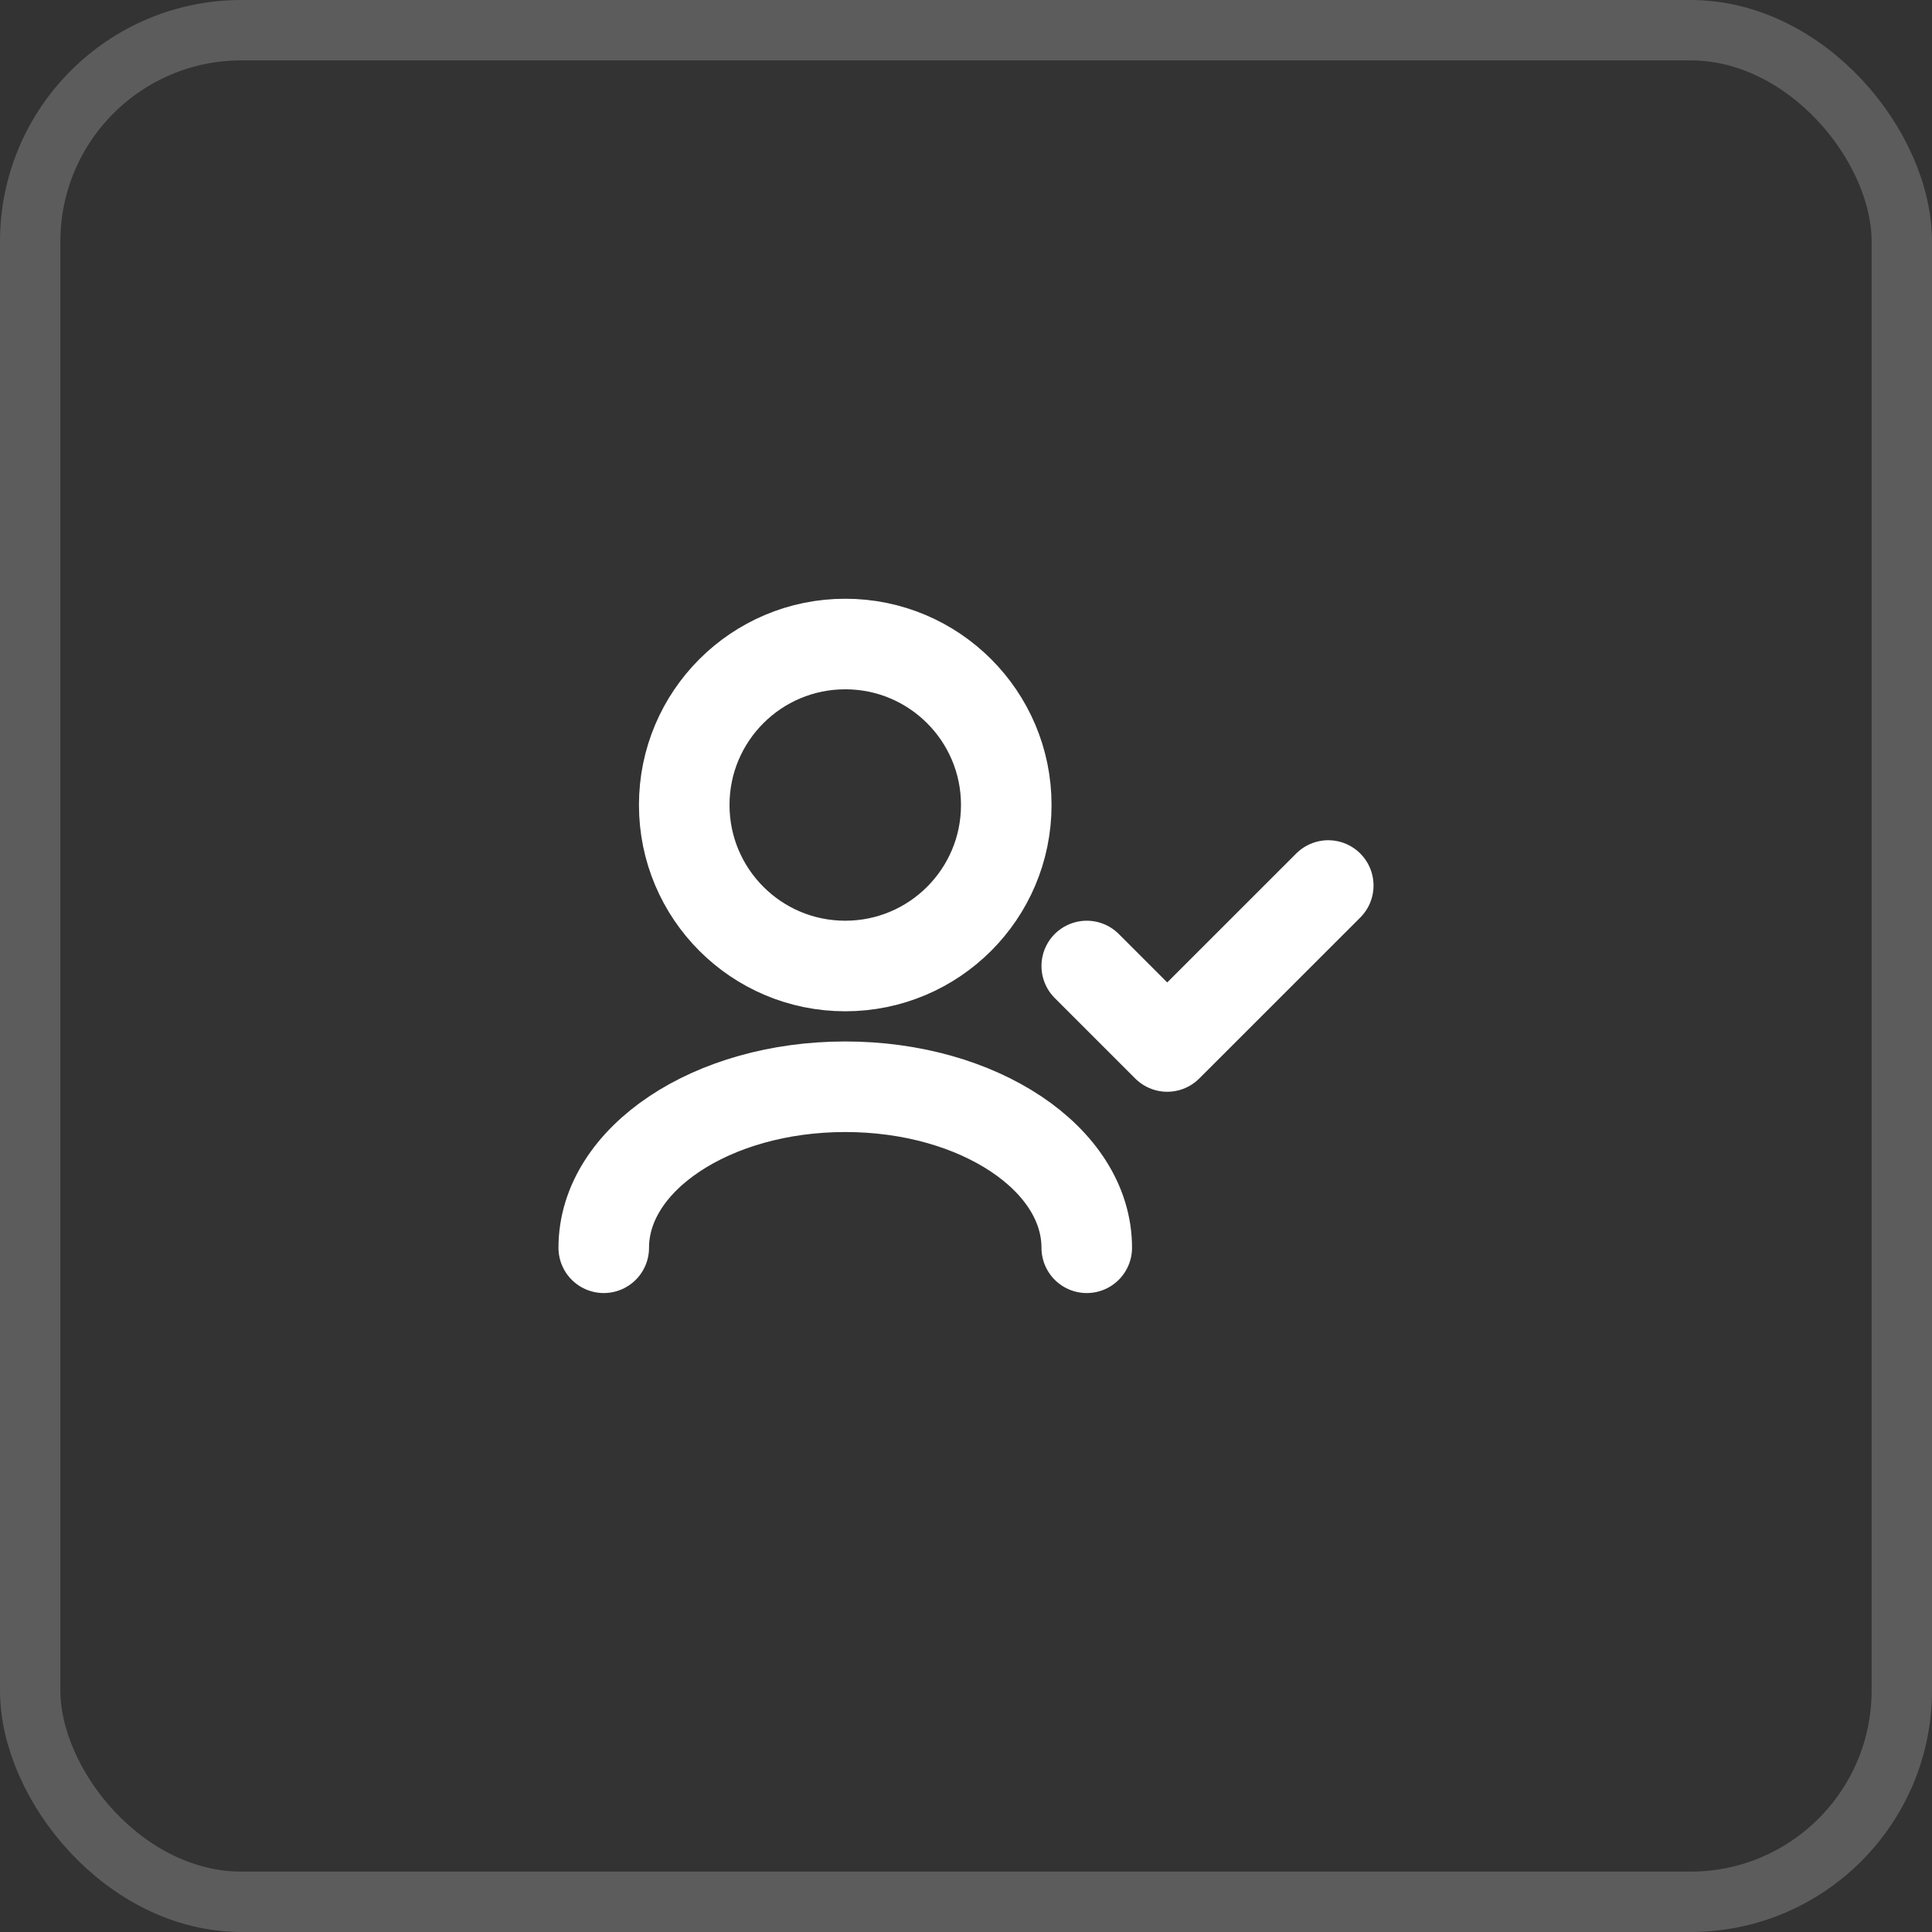 <svg width="32" height="32" viewBox="0 0 32 32" fill="none" xmlns="http://www.w3.org/2000/svg">
<rect x="0" y="0" width="32" height="32" fill="#333333" stroke="none"/>
<rect opacity="0.2" x="0.5" y="0.5" width="31" height="31" rx="3.5" stroke="#FFFEFE"/>
<path d="M18 20.667C18 19.194 16.209 18 14 18C11.791 18 10 19.194 10 20.667M22 14.667L19.333 17.333L18 16M14 16C12.527 16 11.333 14.806 11.333 13.333C11.333 11.861 12.527 10.667 14 10.667C15.473 10.667 16.667 11.861 16.667 13.333C16.667 14.806 15.473 16 14 16Z" stroke="white" stroke-width="1.5" stroke-linecap="round" stroke-linejoin="round"/>
</svg>
